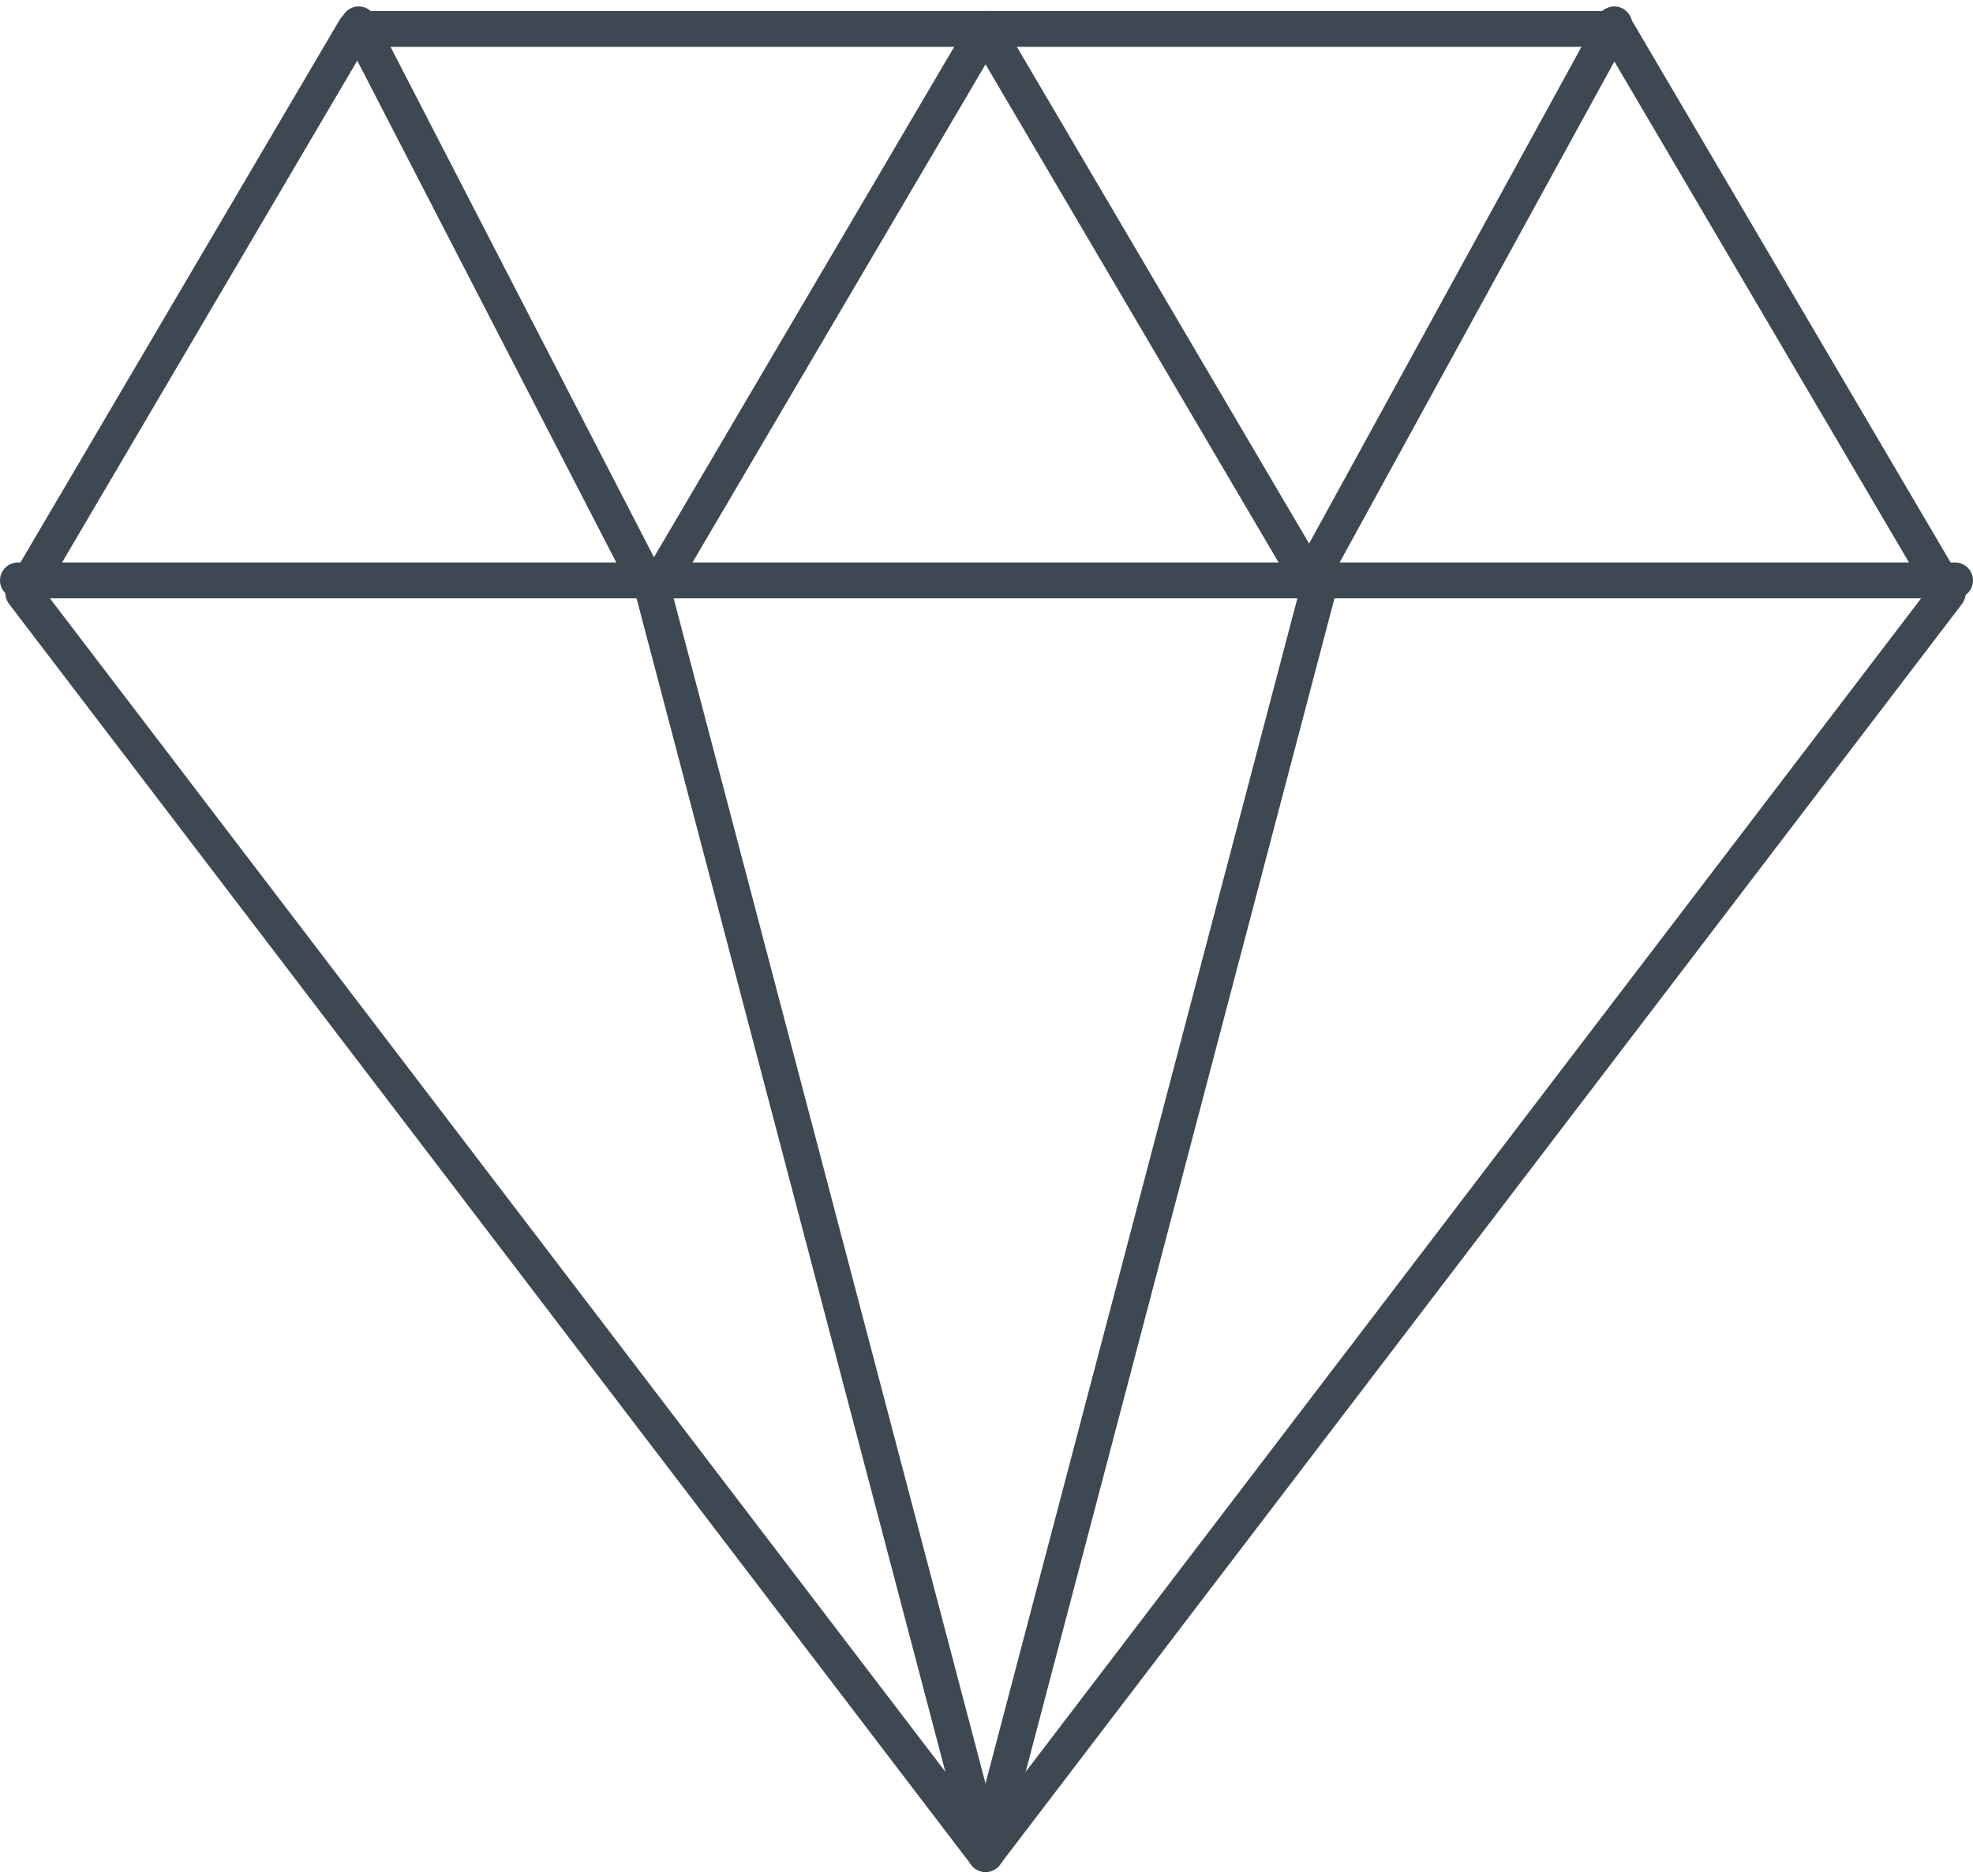 <svg xmlns="http://www.w3.org/2000/svg" width="110" height="104.579" viewBox="0 0 110 104.579">
  <g id="diamond" transform="translate(-1.63 -3.326)">
    <line id="Line_5" data-name="Line 5" x2="108" transform="translate(2.63 35.684)" fill="none" stroke="#3e4852" stroke-linecap="round" stroke-linejoin="round" stroke-width="2"/>
    <path id="Path_204" data-name="Path 204" d="M32,106.745l18.5-70.3L32,5" transform="translate(24.575 -0.062)" fill="none" stroke="#3e4852" stroke-linecap="round" stroke-linejoin="round" stroke-width="2"/>
    <path id="Path_205" data-name="Path 205" d="M40.5,5,22,36.449l18.5,70.3" transform="translate(16.076 -0.062)" fill="none" stroke="#3e4852" stroke-linecap="round" stroke-linejoin="round" stroke-width="2"/>
    <line id="Line_6" data-name="Line 6" x2="16" y2="31" transform="translate(21.63 4.684)" fill="none" stroke="#3e4852" stroke-linecap="round" stroke-linejoin="round" stroke-width="2"/>
    <line id="Line_7" data-name="Line 7" x1="17" y2="31" transform="translate(74.63 4.684)" fill="none" stroke="#3e4852" stroke-linecap="round" stroke-linejoin="round" stroke-width="2"/>
    <path id="Path_206" data-name="Path 206" d="M110.295,36.449l-53.647,70.3L3,36.449,21.5,5H91.8Z" transform="translate(-0.072 -0.062)" fill="none" stroke="#3e4852" stroke-linecap="round" stroke-linejoin="round" stroke-width="2"/>
  </g>
</svg>

